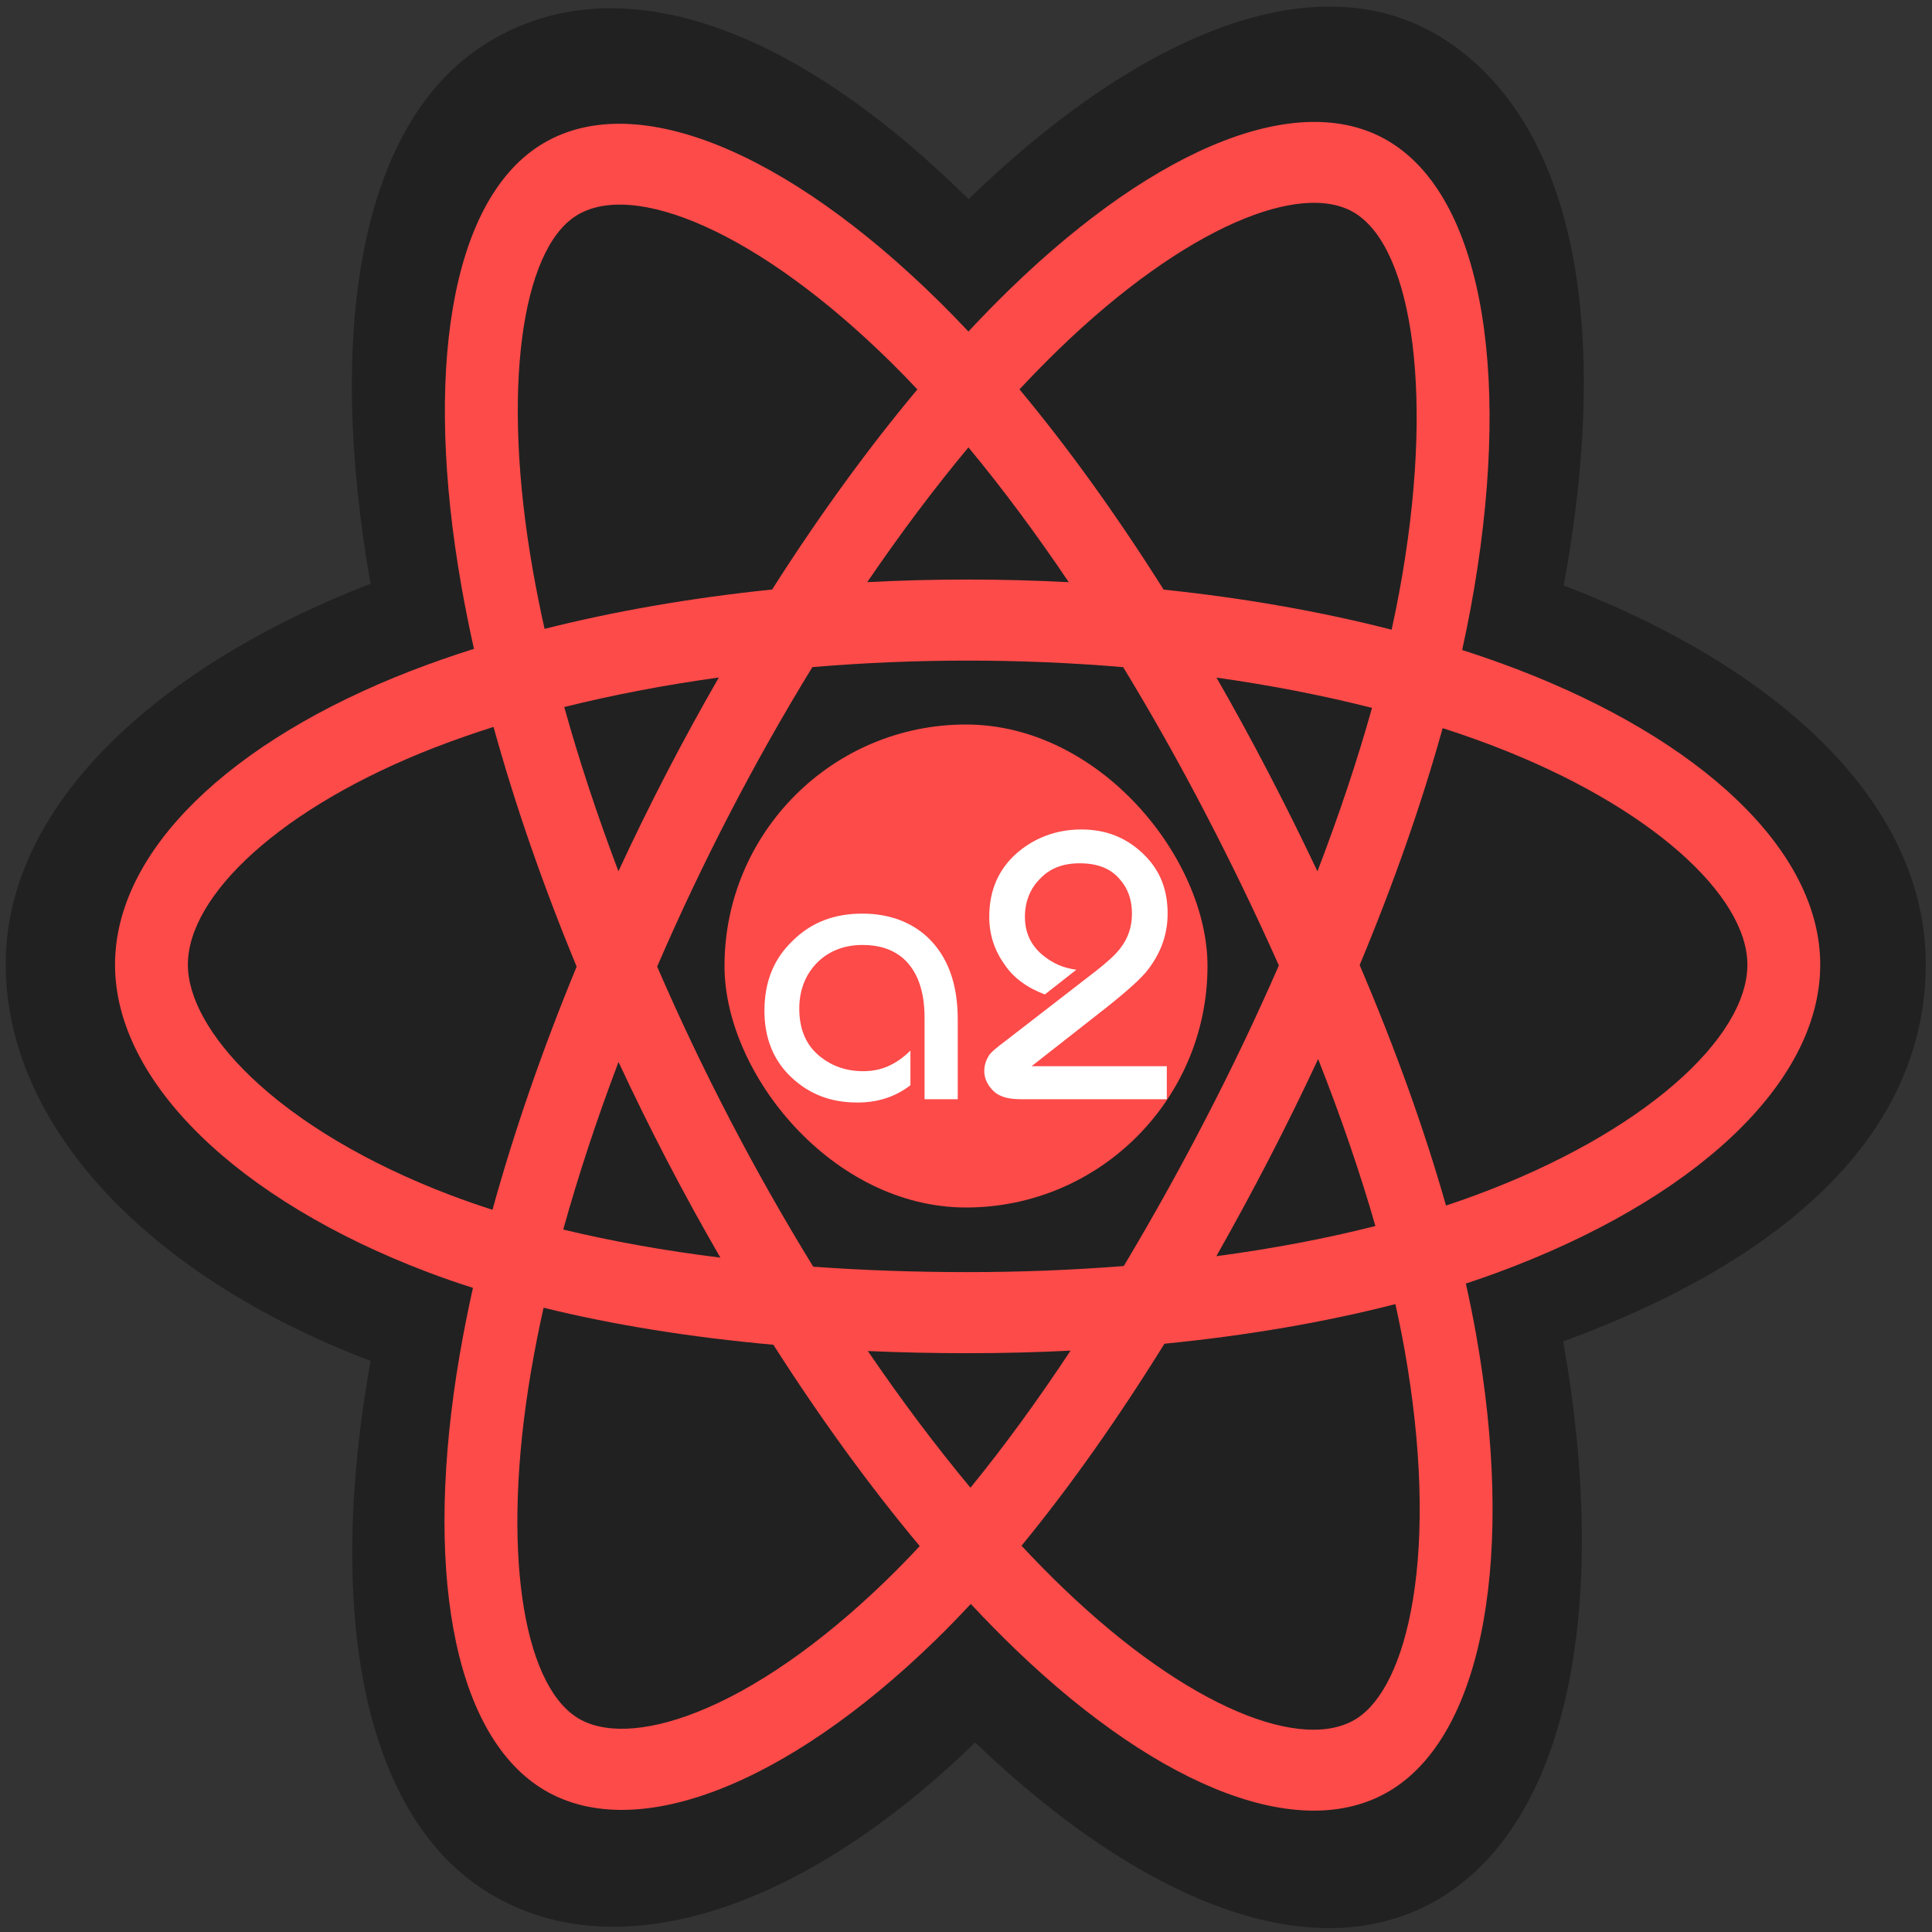 <svg width="108" height="108" viewBox="0 0 108 108" fill="none"
    xmlns="http://www.w3.org/2000/svg">
    <rect x="0" y="0" width="108" height="108" fill="#333333" stroke="none"/>
    <path d="M0.318 53.883C0.318 62.905 8.233 71.328 20.712 76.076C18.22 90.039 20.266 101.294 27.097 105.679C34.119 110.187 44.58 107.067 54.51 97.406C64.188 106.677 73.97 110.325 80.796 105.927C87.811 101.407 89.944 89.389 87.384 74.989C100.381 70.206 107.651 63.024 107.651 53.883C107.651 45.069 99.722 37.445 87.411 32.728C90.168 17.733 87.832 6.751 80.718 2.185C73.859 -2.218 63.963 1.619 54.142 11.133C43.925 1.035 34.127 -2.047 27.02 2.532C20.167 6.947 18.212 18.407 20.712 32.629C8.654 37.308 0.318 45.105 0.318 53.883Z" fill="#212121"/>
    <path d="M84.804 37.412C83.79 37.025 82.766 36.666 81.735 36.336C81.906 35.563 82.064 34.786 82.21 34.006C84.532 21.456 83.014 11.345 77.827 8.017C72.855 4.825 64.722 8.153 56.509 16.109C55.699 16.895 54.908 17.703 54.135 18.533C53.618 17.981 53.091 17.44 52.556 16.91C43.948 8.402 35.32 4.817 30.139 8.155C25.171 11.356 23.7 20.862 25.791 32.756C25.999 33.934 26.234 35.106 26.495 36.27C25.274 36.656 24.095 37.068 22.967 37.505C12.876 41.421 6.43 47.559 6.43 53.926C6.43 60.502 13.349 67.097 23.861 71.096C24.713 71.419 25.573 71.718 26.438 71.993C26.157 73.248 25.907 74.511 25.689 75.781C23.696 87.468 25.253 96.748 30.208 99.93C35.325 103.214 43.914 99.838 52.278 91.701C52.939 91.057 53.603 90.375 54.267 89.66C55.104 90.558 55.963 91.431 56.844 92.277C64.945 100.036 72.946 103.17 77.897 99.98C83.01 96.685 84.671 86.716 82.513 74.587C82.349 73.66 82.157 72.714 81.942 71.751C82.545 71.552 83.137 71.348 83.714 71.134C94.642 67.105 101.752 60.589 101.752 53.926C101.752 47.536 95.099 41.357 84.804 37.412Z" fill="#FC4B49"/>
    <path d="M82.433 66.832C81.912 67.024 81.377 67.21 80.832 67.39C79.626 63.139 77.998 58.618 76.006 53.948C77.907 49.389 79.472 44.927 80.645 40.703C81.62 41.017 82.566 41.349 83.478 41.698C92.299 45.078 97.68 50.075 97.68 53.926C97.68 58.028 91.869 63.352 82.434 66.832H82.433ZM78.519 75.467C79.472 80.831 79.609 85.68 78.977 89.471C78.409 92.877 77.267 95.147 75.856 96.057C72.852 97.993 66.427 95.477 59.5 88.841C58.705 88.08 57.905 87.268 57.103 86.408C59.789 83.138 62.473 79.337 65.093 75.115C69.701 74.66 74.055 73.916 78.003 72.9C78.197 73.774 78.37 74.63 78.519 75.467ZM38.927 95.723C35.992 96.876 33.655 96.909 32.242 96.003C29.235 94.073 27.986 86.621 29.69 76.626C29.893 75.445 30.125 74.27 30.386 73.103C34.291 74.064 38.613 74.756 43.232 75.173C45.869 79.304 48.631 83.101 51.414 86.426C50.823 87.063 50.217 87.683 49.598 88.287C45.9 91.886 42.194 94.439 38.928 95.723H38.927ZM25.178 66.807C20.53 65.038 16.691 62.74 14.06 60.233C11.696 57.979 10.502 55.742 10.502 53.926C10.502 50.063 15.677 45.135 24.308 41.785C25.391 41.367 26.485 40.983 27.589 40.636C28.782 44.955 30.346 49.47 32.235 54.036C30.322 58.67 28.735 63.258 27.531 67.627C26.741 67.375 25.956 67.102 25.178 66.807ZM29.787 31.885C27.995 21.694 29.185 14.007 32.179 12.078C35.368 10.023 42.419 12.954 49.852 20.299C50.327 20.768 50.804 21.26 51.282 21.769C48.513 25.079 45.776 28.847 43.162 32.954C38.679 33.416 34.387 34.159 30.442 35.154C30.199 34.071 29.981 32.981 29.787 31.885V31.885ZM70.904 43.186C69.972 41.395 69.006 39.626 68.005 37.88C71.047 38.308 73.961 38.876 76.697 39.571C75.876 42.502 74.852 45.566 73.646 48.708C72.765 46.847 71.851 45.006 70.904 43.186ZM54.136 25.008C56.015 27.272 57.896 29.802 59.746 32.545C55.993 32.348 52.233 32.347 48.48 32.542C50.332 29.824 52.229 27.299 54.136 25.008ZM37.261 43.217C36.326 45.023 35.429 46.852 34.571 48.704C33.385 45.574 32.37 42.496 31.542 39.523C34.262 38.846 37.162 38.292 40.184 37.872C39.172 39.628 38.198 41.41 37.261 43.217ZM40.27 70.303C37.149 69.915 34.205 69.39 31.486 68.731C32.327 65.706 33.364 62.562 34.575 59.364C35.438 61.218 36.339 63.048 37.278 64.855C38.236 66.697 39.234 68.514 40.27 70.303ZM54.249 83.164C52.319 80.846 50.394 78.282 48.514 75.524C50.339 75.604 52.2 75.645 54.091 75.645C56.034 75.645 57.955 75.596 59.845 75.502C57.989 78.31 56.115 80.878 54.249 83.164ZM73.685 59.201C74.959 62.434 76.033 65.561 76.886 68.535C74.122 69.237 71.138 69.802 67.994 70.222C69.002 68.444 69.977 66.644 70.921 64.823C71.879 62.972 72.801 61.098 73.685 59.201ZM67.393 62.559C65.949 65.351 64.424 68.09 62.82 70.772C59.992 70.996 57.069 71.112 54.091 71.112C51.125 71.112 48.239 71.01 45.461 70.809C43.815 68.134 42.261 65.39 40.802 62.584C39.35 59.792 37.993 56.941 36.735 54.035C37.99 51.128 39.343 48.275 40.79 45.481V45.482C42.237 42.688 43.779 39.956 45.412 37.292C48.247 37.053 51.153 36.928 54.091 36.928C57.043 36.928 59.953 37.054 62.787 37.295C64.404 39.955 65.936 42.677 67.38 45.457C68.832 48.245 70.203 51.084 71.489 53.97C70.216 56.886 68.85 59.751 67.393 62.559H67.393ZM75.793 11.943C78.985 13.993 80.227 22.256 78.221 33.092C78.09 33.798 77.947 34.501 77.793 35.201C73.838 34.185 69.544 33.429 65.047 32.96C62.428 28.808 59.714 25.034 56.99 21.766C57.704 21 58.435 20.254 59.182 19.528C66.219 12.711 72.796 10.02 75.793 11.943Z" fill="#212121"/>
    <rect x="40.5" y="40.5" width="27" height="27" rx="13.5" fill="#FC4B49"/>
    <g clip-path="url(#clip0)">
        <path d="M53.538 61.447H51.683V56.882C51.683 55.36 51.265 54.254 50.477 53.562C49.874 53.055 49.132 52.824 48.205 52.824C47.23 52.824 46.349 53.147 45.7 53.792C45.051 54.438 44.68 55.314 44.68 56.375C44.68 57.528 45.051 58.45 45.886 59.096C46.535 59.603 47.323 59.88 48.251 59.88C48.761 59.88 49.225 59.787 49.642 59.603C50.059 59.419 50.477 59.142 50.894 58.727V60.664C50.059 61.309 49.086 61.632 47.926 61.632C46.442 61.632 45.236 61.171 44.216 60.202C43.242 59.28 42.732 58.035 42.732 56.513C42.732 54.899 43.242 53.608 44.309 52.593C45.375 51.533 46.674 51.072 48.205 51.072C49.688 51.072 50.941 51.533 51.868 52.409C52.981 53.47 53.538 54.992 53.538 56.974V61.447ZM65.271 51.072C65.271 52.225 64.9 53.239 64.205 54.161C63.834 54.669 62.999 55.407 61.839 56.329L57.665 59.603H65.225V61.447H57.062C56.367 61.447 55.857 61.309 55.532 60.986C55.207 60.664 55.022 60.295 55.022 59.88C55.022 59.557 55.115 59.28 55.254 59.05C55.347 58.865 55.671 58.588 56.228 58.173L61.236 54.3C61.886 53.792 62.349 53.377 62.628 53.008C63.092 52.409 63.277 51.763 63.277 51.072C63.277 50.288 63.045 49.642 62.581 49.135C62.071 48.535 61.329 48.259 60.355 48.259C59.428 48.259 58.686 48.535 58.129 49.135C57.573 49.688 57.294 50.426 57.294 51.256C57.294 52.132 57.619 52.824 58.268 53.377C58.825 53.839 59.428 54.115 60.17 54.208L58.407 55.591C57.434 55.222 56.645 54.669 56.135 53.885C55.578 53.101 55.3 52.225 55.3 51.256C55.3 49.781 55.81 48.581 56.877 47.659C57.851 46.829 59.057 46.368 60.448 46.368C61.839 46.368 62.952 46.829 63.88 47.705C64.854 48.628 65.271 49.734 65.271 51.072Z" fill="white"/>
    </g>
    <defs>
        <clipPath id="clip0">
            <rect width="22.539" height="15.264" fill="white" transform="translate(42.732 46.368)"/>
        </clipPath>
    </defs>
</svg>